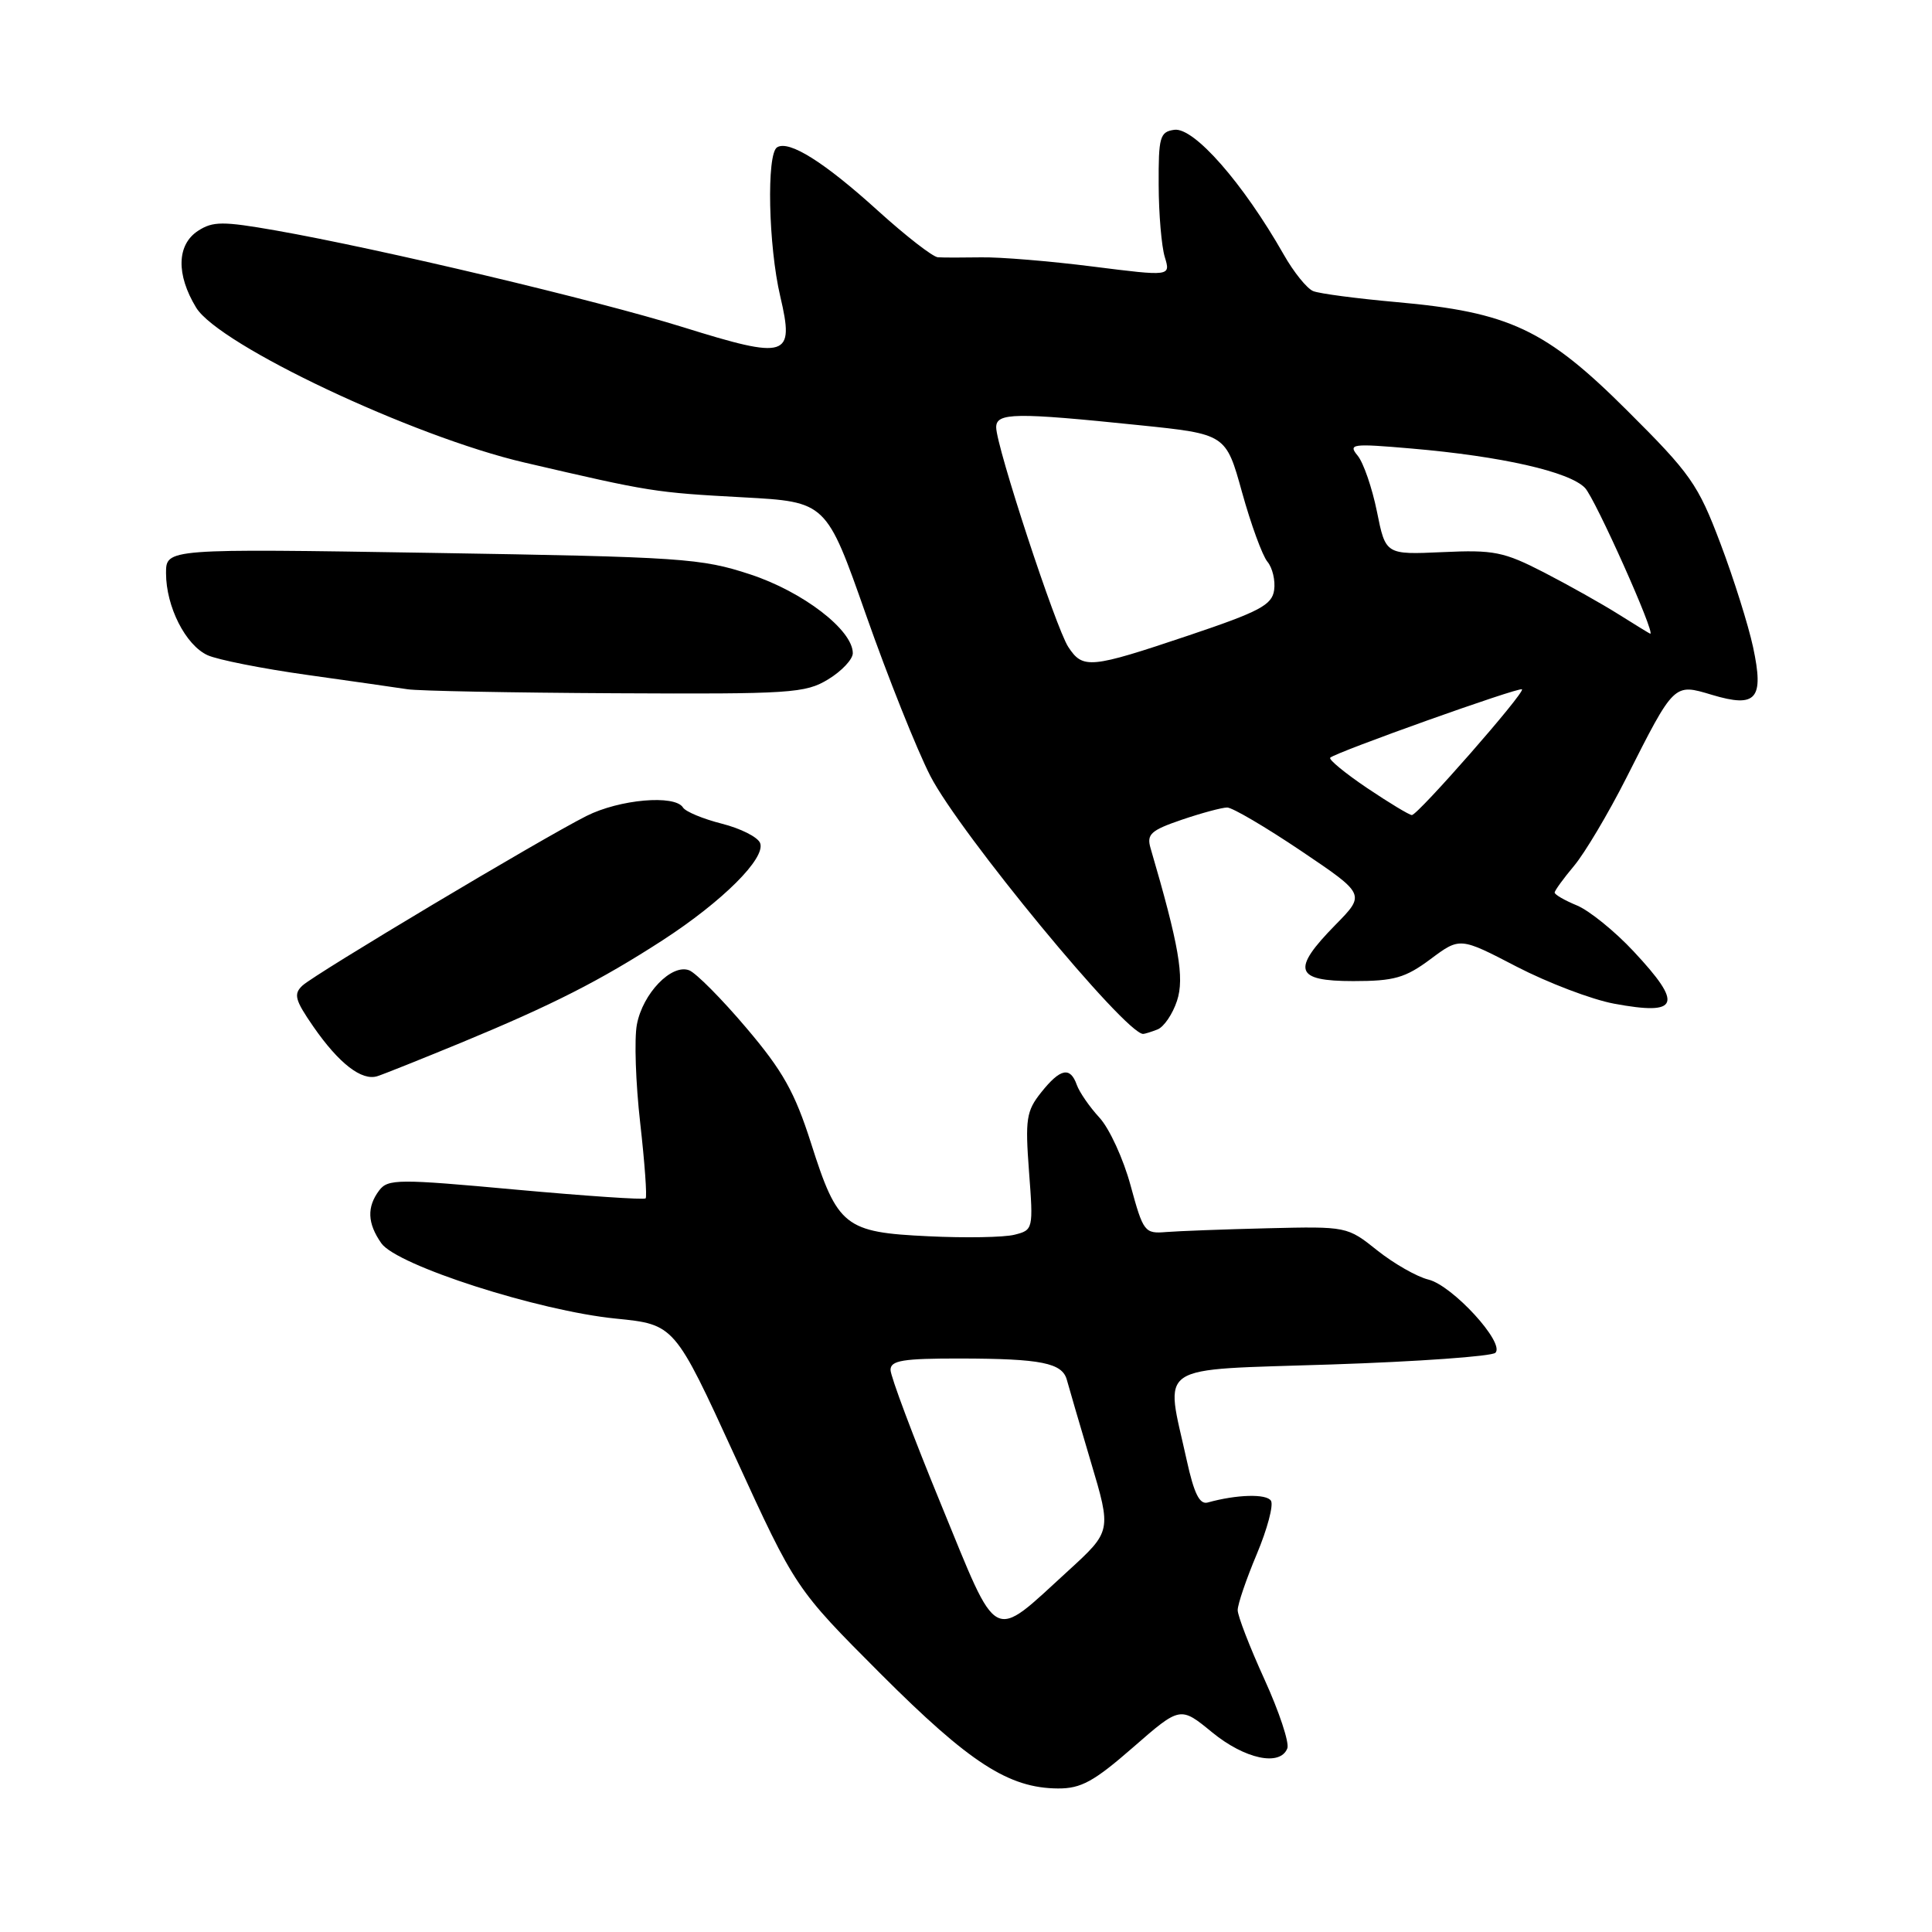<?xml version="1.0" encoding="UTF-8" standalone="no"?>
<!DOCTYPE svg PUBLIC "-//W3C//DTD SVG 1.1//EN" "http://www.w3.org/Graphics/SVG/1.1/DTD/svg11.dtd" >
<svg xmlns="http://www.w3.org/2000/svg" xmlns:xlink="http://www.w3.org/1999/xlink" version="1.1" viewBox="0 0 256 256">
 <g >
 <path fill="currentColor"
d=" M 150.13 231.54 C 156.39 226.08 156.39 226.08 160.61 229.54 C 164.96 233.10 169.64 234.09 170.58 231.66 C 170.86 230.92 169.50 226.81 167.55 222.53 C 165.60 218.25 164.00 214.12 164.00 213.35 C 164.00 212.57 165.14 209.23 166.53 205.93 C 167.92 202.62 168.77 199.44 168.41 198.86 C 167.83 197.91 163.86 198.02 160.03 199.09 C 158.95 199.39 158.22 197.91 157.25 193.50 C 154.39 180.45 152.66 181.59 176.40 180.80 C 187.89 180.42 197.68 179.72 198.15 179.25 C 199.45 177.95 192.46 170.33 189.27 169.55 C 187.75 169.18 184.70 167.44 182.50 165.69 C 178.52 162.51 178.46 162.50 168.00 162.75 C 162.22 162.89 156.16 163.12 154.53 163.25 C 151.67 163.49 151.49 163.25 149.81 157.09 C 148.86 153.57 147.00 149.52 145.68 148.09 C 144.37 146.67 143.02 144.71 142.68 143.75 C 141.81 141.29 140.49 141.57 137.96 144.75 C 135.99 147.22 135.83 148.29 136.35 155.24 C 136.93 162.88 136.90 162.99 134.42 163.61 C 133.04 163.96 127.90 164.05 123.00 163.81 C 111.94 163.29 110.98 162.53 107.47 151.49 C 105.31 144.72 103.73 141.90 98.89 136.20 C 95.63 132.35 92.22 128.92 91.32 128.57 C 88.99 127.67 85.16 131.64 84.39 135.76 C 84.03 137.65 84.23 143.52 84.83 148.80 C 85.43 154.09 85.75 158.58 85.55 158.79 C 85.34 159.00 77.59 158.47 68.33 157.63 C 52.77 156.20 51.41 156.21 50.25 157.73 C 48.59 159.93 48.67 162.09 50.53 164.74 C 52.58 167.67 71.35 173.70 81.59 174.72 C 89.38 175.50 89.38 175.50 97.40 193.00 C 105.42 210.50 105.42 210.50 116.70 221.80 C 128.50 233.60 133.66 236.94 140.19 236.98 C 143.24 237.00 144.95 236.06 150.13 231.54 Z  M 61.04 138.19 C 73.20 133.16 79.50 129.96 87.83 124.57 C 95.73 119.44 101.49 113.71 100.72 111.71 C 100.42 110.92 98.13 109.77 95.64 109.14 C 93.16 108.51 90.84 107.55 90.50 107.00 C 89.43 105.27 82.10 105.91 77.71 108.12 C 71.73 111.13 41.78 129.02 40.08 130.59 C 38.87 131.72 39.08 132.50 41.52 136.03 C 44.90 140.91 47.93 143.26 50.00 142.60 C 50.83 142.34 55.79 140.35 61.04 138.19 Z  M 153.37 136.41 C 154.21 136.09 155.38 134.38 155.96 132.61 C 156.97 129.56 156.22 125.24 152.45 112.37 C 151.92 110.54 152.49 110.02 156.59 108.62 C 159.21 107.73 161.92 107.00 162.61 107.00 C 163.30 107.00 167.70 109.59 172.40 112.75 C 180.93 118.50 180.93 118.50 176.96 122.54 C 171.09 128.52 171.55 130.00 179.32 130.00 C 184.74 130.00 186.20 129.58 189.55 127.09 C 193.45 124.18 193.45 124.18 200.97 128.09 C 205.11 130.23 210.91 132.44 213.86 132.99 C 222.52 134.60 223.07 133.13 216.46 126.06 C 213.97 123.39 210.59 120.66 208.96 119.98 C 207.33 119.31 206.00 118.54 206.00 118.27 C 206.00 118.01 207.16 116.41 208.57 114.73 C 209.98 113.05 213.10 107.81 215.49 103.09 C 221.88 90.45 221.78 90.55 226.84 92.07 C 232.74 93.84 233.77 92.65 232.29 85.74 C 231.67 82.86 229.73 76.67 227.96 72.00 C 225.00 64.17 224.03 62.78 215.62 54.41 C 204.82 43.63 199.98 41.36 185.05 40.03 C 179.80 39.56 174.82 38.91 174.00 38.57 C 173.18 38.24 171.42 36.06 170.10 33.73 C 164.72 24.27 158.20 16.83 155.60 17.20 C 153.69 17.47 153.50 18.14 153.53 24.50 C 153.54 28.35 153.91 32.65 154.34 34.06 C 155.12 36.62 155.12 36.62 144.81 35.32 C 139.14 34.60 132.47 34.05 130.00 34.10 C 127.53 34.14 124.95 34.14 124.27 34.09 C 123.59 34.04 120.03 31.27 116.35 27.94 C 109.23 21.48 104.55 18.54 102.97 19.52 C 101.55 20.39 101.81 32.57 103.39 39.28 C 105.29 47.37 104.35 47.67 90.50 43.35 C 79.04 39.78 50.31 32.96 36.50 30.53 C 29.53 29.31 28.21 29.31 26.25 30.58 C 23.42 32.42 23.32 36.37 25.99 40.76 C 29.02 45.72 54.73 57.86 69.50 61.29 C 86.21 65.18 86.71 65.26 98.49 65.90 C 109.49 66.50 109.49 66.50 114.76 81.50 C 117.66 89.75 121.49 99.34 123.27 102.81 C 127.13 110.35 149.11 137.00 151.47 137.00 C 151.67 137.00 152.53 136.74 153.37 136.41 Z  M 109.75 90.01 C 111.54 88.92 113.00 87.36 113.00 86.55 C 113.00 83.48 106.40 78.41 99.41 76.11 C 92.91 73.97 90.40 73.80 57.25 73.26 C 22.00 72.69 22.00 72.69 22.00 75.95 C 22.00 80.38 24.59 85.49 27.51 86.82 C 28.83 87.42 34.77 88.60 40.71 89.43 C 46.64 90.26 52.62 91.12 54.00 91.33 C 55.38 91.55 67.75 91.79 81.50 91.86 C 104.79 91.98 106.72 91.86 109.75 90.01 Z  M 124.70 199.36 C 121.01 190.39 118.00 182.36 118.00 181.52 C 118.00 180.27 119.62 180.00 127.25 180.01 C 137.98 180.03 140.77 180.59 141.37 182.86 C 141.61 183.76 143.04 188.64 144.54 193.70 C 147.28 202.89 147.28 202.89 141.53 208.15 C 131.26 217.53 132.40 218.12 124.70 199.36 Z  M 181.15 104.42 C 178.23 102.45 176.03 100.64 176.26 100.40 C 177.00 99.67 201.33 90.99 201.67 91.34 C 202.10 91.77 187.87 108.00 187.08 108.00 C 186.75 108.00 184.08 106.39 181.15 104.42 Z  M 141.55 85.72 C 139.89 83.18 132.00 59.15 132.00 56.62 C 132.00 54.67 134.51 54.64 150.97 56.34 C 162.44 57.52 162.44 57.52 164.58 65.24 C 165.76 69.49 167.27 73.62 167.94 74.43 C 168.61 75.23 169.01 76.93 168.83 78.19 C 168.55 80.17 166.90 81.04 157.50 84.20 C 144.44 88.59 143.49 88.68 141.55 85.72 Z  M 214.50 81.42 C 212.30 80.03 207.84 77.53 204.59 75.85 C 199.26 73.11 197.95 72.84 191.14 73.16 C 183.60 73.50 183.60 73.50 182.45 67.78 C 181.81 64.63 180.66 61.30 179.90 60.38 C 178.61 58.82 179.12 58.75 187.00 59.43 C 198.98 60.46 207.95 62.50 210.02 64.65 C 211.37 66.06 219.45 84.12 218.66 83.97 C 218.57 83.95 216.70 82.80 214.50 81.42 Z "/>
</g>
</svg>